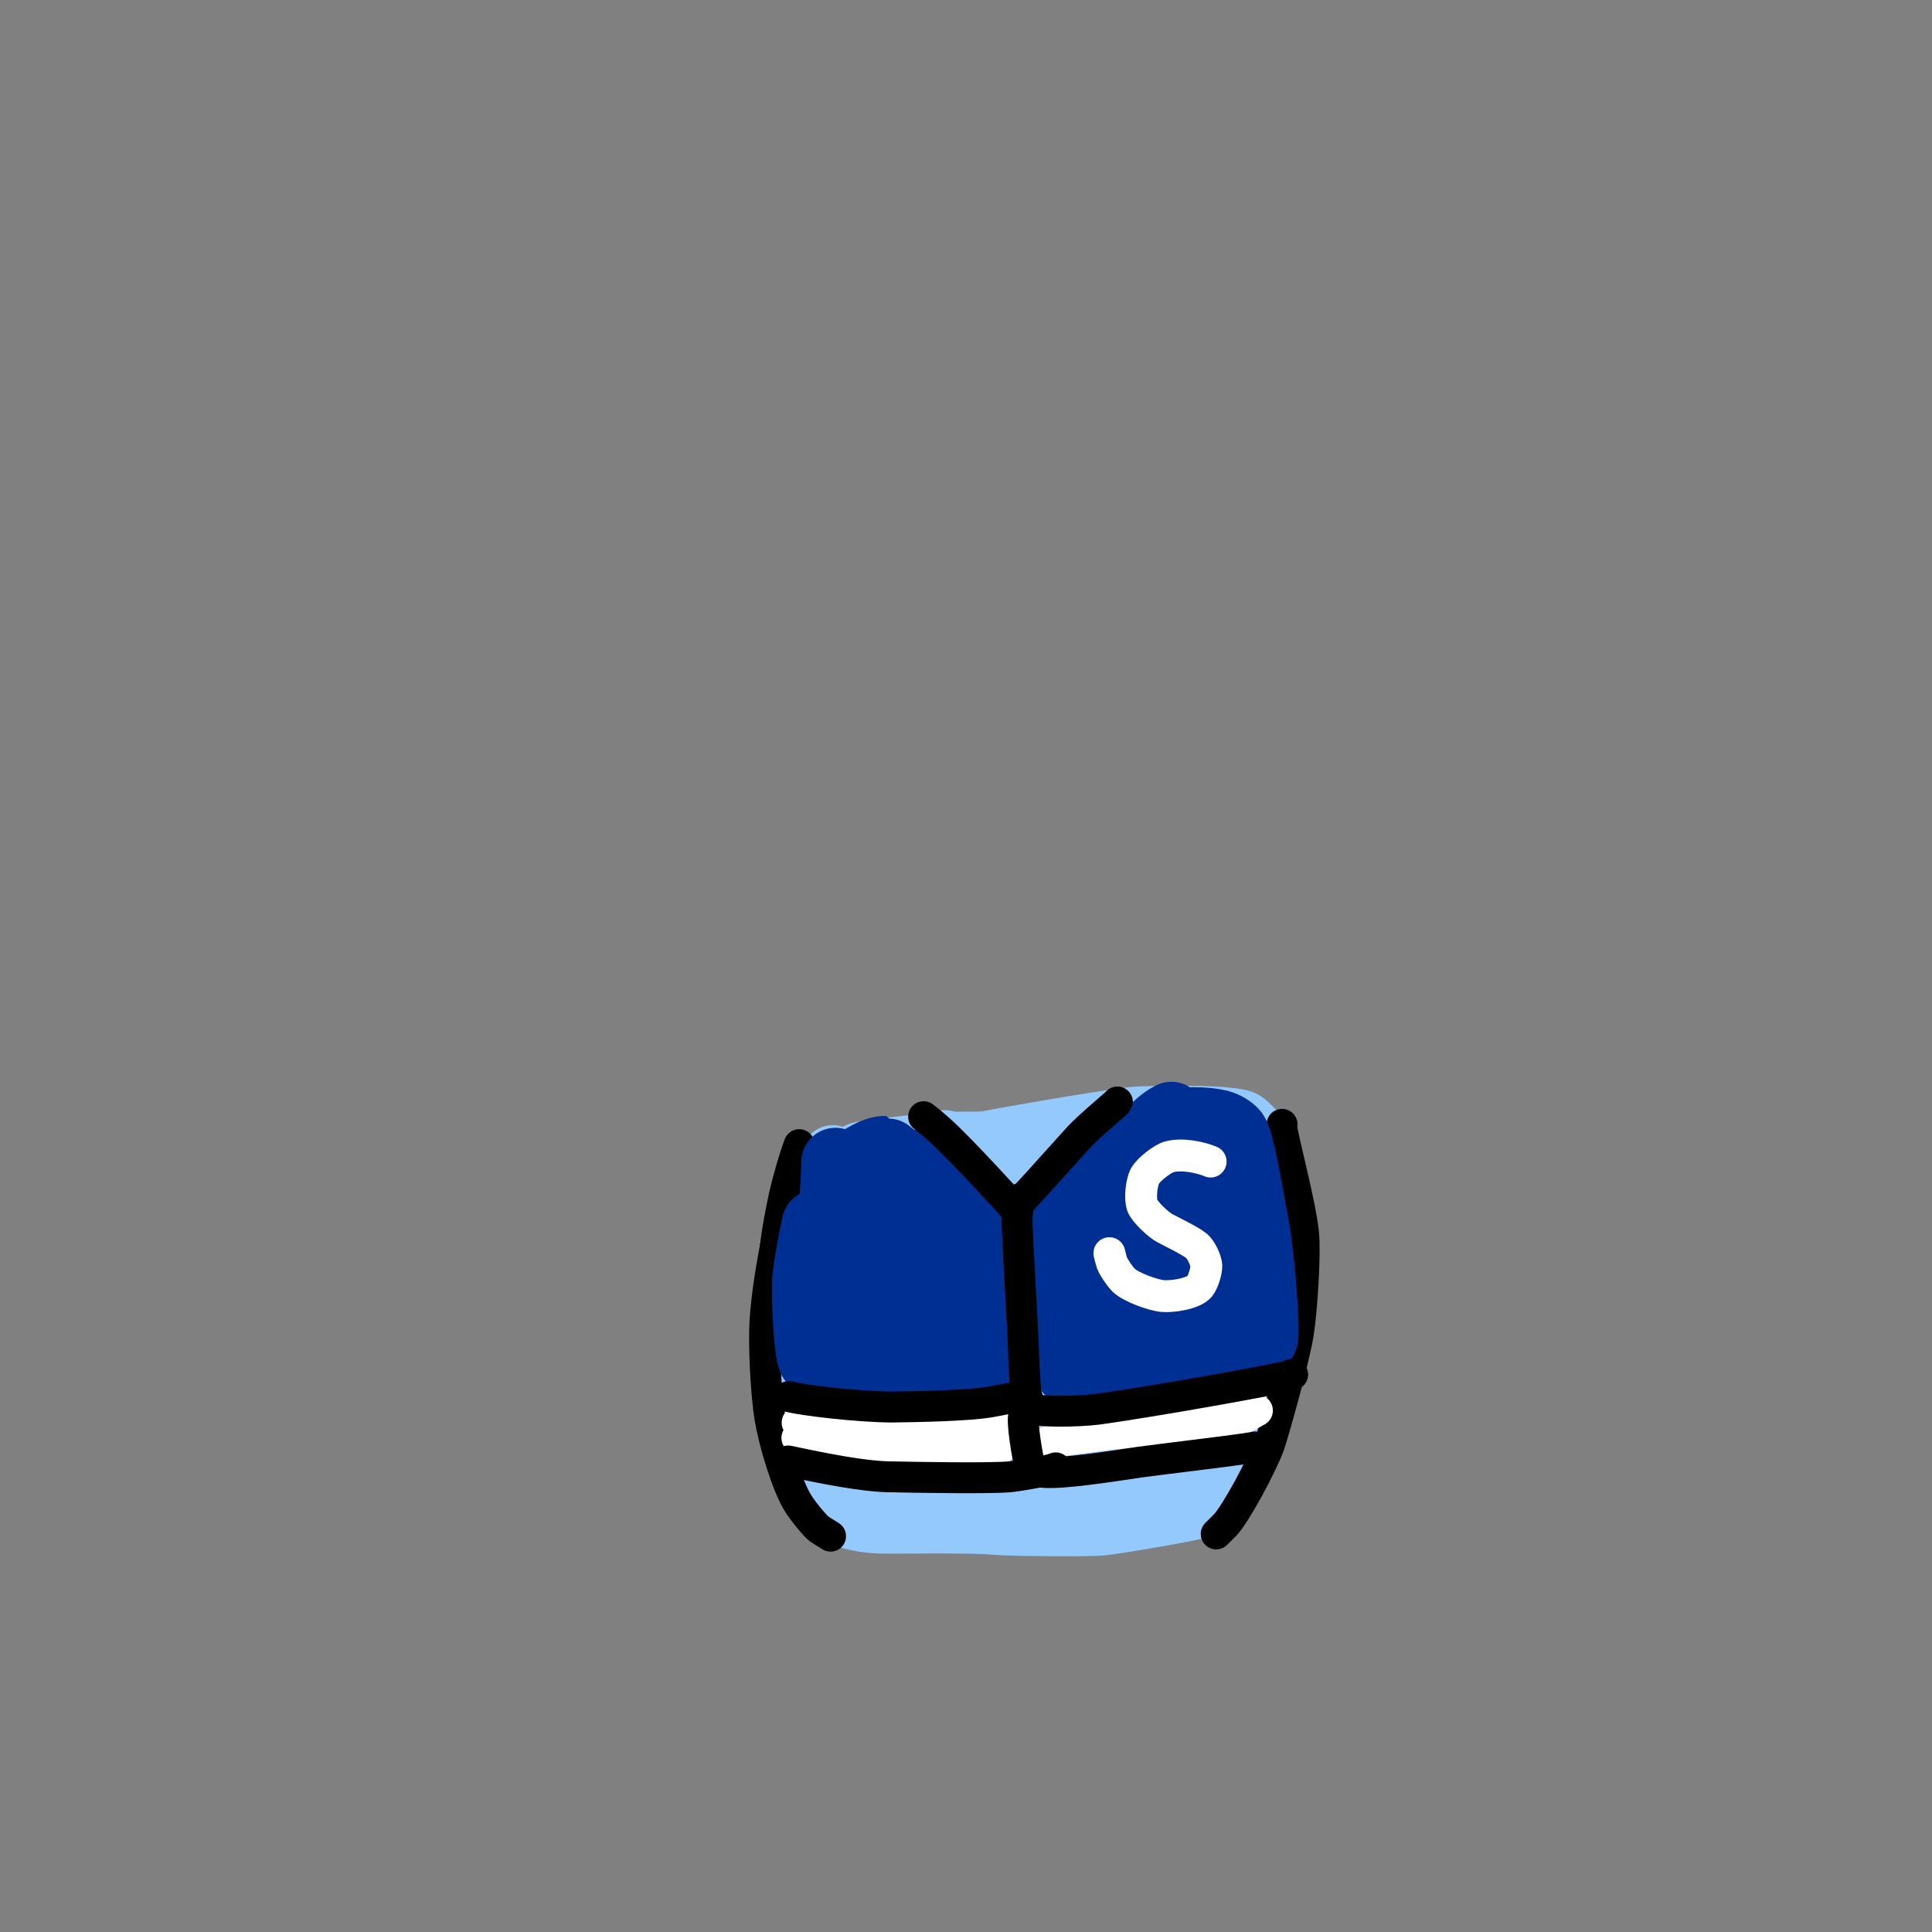<?xml version="1.0" encoding="UTF-8" standalone="no"?>
<!DOCTYPE svg PUBLIC "-//W3C//DTD SVG 1.1//EN" "http://www.w3.org/Graphics/SVG/1.1/DTD/svg11.dtd">
<svg width="102.86" height="102.86" viewBox="0.00 0.00 500.00 500.00" xmlns="http://www.w3.org/2000/svg" xmlns:xlink="http://www.w3.org/1999/xlink">
<rect x="0.00" y="0.00" width="500.00" height="500.00" fill="#808080" stroke="none"/>
<g stroke-linecap="round" id="레이어_11">
<path d="M208.63,320.93 C208.63,320.90 208.66,321.95 208.66,322.54 C208.33,328.83 207.95,339.12 208.48,347.27 C209.14,356.03 210.63,370.40 212.08,375.80 C214.58,384.88 218.03,389.07 219.57,390.52 C219.39,387.93 216.92,370.69 215.80,363.15 C214.63,356.27 213.90,345.11 214.91,340.18 C216.02,335.01 219.56,329.66 220.68,328.26 C221.86,331.54 222.03,338.12 222.15,342.07 C222.47,350.24 223.56,367.75 224.44,374.50 C225.88,384.89 227.31,388.86 227.84,390.12 C228.25,386.47 226.17,330.93 226.24,330.49 C226.28,330.23 226.36,330.11 226.49,330.13 C227.25,330.22 227.88,330.52 228.20,331.33 C229.45,334.54 230.97,351.83 231.60,359.33 C233.61,380.20 235.96,387.65 236.15,388.11 C237.38,380.98 237.17,338.55 238.01,332.23 C238.20,330.82 238.38,330.10 238.61,329.59 C239.98,333.07 240.67,340.86 240.85,342.76 C243.42,372.12 244.89,383.62 246.70,388.87 C246.70,388.87 249.39,335.26 249.39,335.26 C249.60,336.18 251.55,354.78 252.46,363.10 C253.65,372.61 255.86,382.18 256.29,382.11 C256.29,382.11 259.89,327.49 259.89,327.49 C263.03,373.45 264.98,387.89 265.79,391.13 C265.79,391.13 269.83,325.09 269.83,325.09 C269.63,332.43 269.24,347.88 269.04,355.98 C268.79,374.92 270.62,386.84 270.82,387.84 C270.90,387.86 271.86,372.70 272.40,365.80 C273.24,356.83 280.41,312.41 280.41,312.44 C280.41,312.44 281.53,389.14 281.53,389.14 C281.53,389.14 289.16,305.45 289.16,305.45 C289.16,305.45 291.14,380.27 291.14,380.27 C291.56,372.92 292.42,359.78 293.77,350.79 C296.27,334.98 300.91,305.15 300.91,299.28 C301.78,305.62 301.94,319.87 301.88,325.14 C300.65,355.78 299.40,387.41 299.37,388.39 C299.52,379.92 299.98,371.84 300.96,361.53 C308.06,304.47 308.58,298.41 308.90,294.41 C310.17,300.53 310.59,307.17 310.79,319.79 C310.86,327.62 310.92,338.52 310.33,347.87 C309.72,356.36 308.54,372.82 308.49,375.38 C310.23,363.53 316.19,330.60 318.66,314.61 C319.72,307.42 320.84,297.22 320.80,293.06 C323.52,299.05 326.39,311.01 326.92,316.53 C327.57,323.64 326.90,337.93 325.62,345.74 C323.54,358.22 314.17,385.82 313.15,386.00 C312.92,385.99 305.51,388.20 303.18,388.65 C292.70,390.65 268.73,386.91 253.61,387.48 C239.11,388.06 223.44,390.44 217.56,392.01 C221.66,393.40 224.92,393.86 228.00,393.93 C232.17,394.02 251.12,393.67 257.37,394.24 C262.13,394.67 281.65,394.72 284.86,394.46 C288.41,394.17 308.58,390.66 309.88,390.11 C312.43,389.00 313.38,387.03 313.51,386.62 C313.56,386.44 313.67,386.02 313.82,385.35" fill="none" stroke="rgb(148, 201, 254)" stroke-width="16.27" stroke-opacity="1.00" stroke-linejoin="round"/>
<path d="M210.24,322.64 C209.81,321.10 209.63,319.74 209.97,318.69 C210.83,316.08 214.51,311.73 216.14,310.24 C219.67,307.09 234.53,300.48 239.82,298.93 C247.82,296.62 289.31,289.56 294.46,289.32 C304.73,288.93 318.68,289.04 321.60,290.34 C322.57,290.80 326.24,294.59 326.72,295.89 C326.31,297.09 323.84,298.91 320.43,299.63 C315.71,300.57 296.89,301.53 295.02,301.72 C290.22,302.22 278.24,306.42 272.42,309.18 C268.80,310.89 251.23,320.18 246.74,321.89 C244.67,322.67 237.47,324.56 235.61,324.68 C234.55,324.75 225.41,324.53 221.69,324.44 C218.01,324.31 214.63,323.41 213.77,323.01 C217.33,322.77 257.65,323.01 260.46,322.87 C266.98,322.53 271.51,321.33 274.40,320.16 C276.55,319.28 280.90,317.09 281.77,316.65 C278.38,318.14 260.87,327.30 254.92,329.28 C252.33,330.12 245.35,331.75 242.32,331.96 C239.23,332.14 233.16,331.04 229.69,329.43 C226.47,327.89 220.80,323.99 219.74,322.74 C218.50,321.20 216.89,315.46 216.46,311.84 C215.93,306.95 215.74,300.21 215.52,299.32 C215.52,299.32 215.37,323.39 215.37,323.39 C215.37,323.39 232.54,298.33 232.54,298.33 C232.54,298.33 230.19,331.51 230.19,331.51 C230.73,330.55 237.63,310.41 239.36,305.98 C240.28,303.62 243.01,297.34 244.52,295.43 C244.52,295.43 241.64,328.57 241.64,328.57 C242.76,324.25 247.15,312.09 250.52,305.19 C252.06,302.08 254.26,299.27 255.03,298.56 C255.71,300.27 254.48,308.15 253.94,311.21 C252.34,319.73 252.29,322.02 252.34,323.64 C259.57,307.67 265.02,298.61 267.55,295.85 C268.41,297.49 267.46,302.34 266.53,306.48 C261.77,326.96 261.37,333.14 261.38,334.09 C261.65,334.09 268.33,318.07 270.35,313.76 C271.99,310.39 275.38,303.55 277.38,300.06 C278.50,298.12 279.29,297.33 280.12,297.04 C280.16,300.05 276.89,314.57 275.44,321.53 C273.70,330.94 273.28,334.92 273.60,335.88 C274.15,334.97 281.26,317.70 283.86,311.80 C285.21,308.81 288.12,303.27 289.43,302.50 C289.43,302.50 286.60,328.02 286.60,328.02 C288.50,324.67 296.20,309.90 300.92,302.76 C302.75,300.04 305.53,297.02 306.50,297.05 C307.05,298.36 306.42,302.29 305.19,307.71 C304.65,310.06 302.25,319.83 302.26,319.88 C307.11,305.52 312.06,295.92 312.87,295.63 C312.87,295.63 312.39,310.87 312.39,310.87 C312.39,310.87 317.20,295.54 317.20,295.54 C318.38,297.72 318.86,299.14 319.02,301.32 C319.17,303.15 319.40,306.19 319.49,307.41 C319.49,307.41 323.43,293.95 323.43,293.95 C323.43,293.95 322.93,307.23 322.93,307.23 C322.93,307.23 322.21,307.23 322.21,307.23 C322.21,307.23 321.76,306.75 321.76,306.75" fill="none" stroke="rgb(148, 201, 254)" stroke-width="16.27" stroke-opacity="1.00" stroke-linejoin="round"/>
<path d="M201.53,318.44 C201.53,318.44 201.58,318.19 201.58,318.19 C199.76,326.62 198.34,335.79 197.97,342.02 C197.61,348.28 198.22,360.59 199.26,366.97 C200.31,373.23 203.57,384.21 206.50,388.99 C208.01,391.42 211.12,395.03 211.88,395.60 C212.31,395.92 213.34,396.57 214.95,397.56" fill="none" stroke="rgb(0, 0, 0)" stroke-width="8.00" stroke-opacity="1.00" stroke-linejoin="round"/>
<path d="M331.80,290.98 C331.73,291.07 331.69,291.25 331.70,291.52 C331.74,293.73 336.59,311.39 337.37,319.27 C337.89,324.80 336.92,339.74 335.95,345.44 C334.68,352.76 329.43,371.40 328.41,374.18 C326.50,379.28 319.86,391.78 316.99,394.75 C316.71,395.04 315.96,395.78 314.75,396.98" fill="none" stroke="rgb(0, 0, 0)" stroke-width="8.00" stroke-opacity="1.00" stroke-linejoin="round"/>
<path d="M216.71,302.41 C216.71,302.41 215.87,301.70 215.87,301.70 C213.74,302.14 210.01,325.68 209.83,326.84 C209.83,326.84 210.22,325.98 210.22,325.98" fill="none" stroke="rgb(148, 201, 254)" stroke-width="16.27" stroke-opacity="1.00" stroke-linejoin="round"/>
<path d="M212.14,315.41 C212.14,315.43 212.12,315.38 212.11,315.36 C211.86,312.96 212.61,308.39 214.23,305.68 C215.56,303.52 220.85,298.77 222.97,298.38 C223.35,298.31 239.00,295.93 248.91,295.82 C253.35,295.80 263.88,295.83 264.74,295.87 C269.19,296.09 272.54,296.64 272.78,296.64" fill="none" stroke="rgb(148, 201, 254)" stroke-width="16.27" stroke-opacity="1.00" stroke-linejoin="round"/>
<path d="M206.84,296.23 C205.46,299.79 203.70,306.23 203.02,309.23 C202.08,313.51 201.19,318.40 200.84,321.17 C200.73,322.09 200.62,323.01 200.51,323.94" fill="none" stroke="rgb(0, 0, 0)" stroke-width="8.00" stroke-opacity="1.00" stroke-linejoin="round"/>
<path d="M216.21,300.72 C216.14,308.09 215.20,316.48 213.65,327.79 C212.25,337.40 210.46,345.68 210.13,351.81 C209.06,349.67 208.28,334.58 208.75,330.33 C209.16,326.77 210.19,321.17 211.16,316.77 C212.41,318.94 212.57,350.65 212.20,354.90 C215.04,355.10 230.31,355.43 238.72,355.38 C244.71,355.10 252.86,354.76 253.35,354.41 C254.02,352.67 254.95,346.83 254.85,345.16 C254.80,344.34 253.75,328.65 252.30,320.03 C251.89,317.76 250.86,315.19 249.24,313.72 C248.84,313.37 229.13,297.66 228.93,297.65 C226.63,297.60 222.57,300.02 220.84,301.51 C219.83,302.39 219.31,303.03 219.05,303.59 C219.35,304.23 222.51,303.75 230.02,302.16 C234.83,301.13 238.80,301.01 239.30,301.55 C239.71,302.05 237.98,304.38 233.31,309.44 C225.78,317.60 221.24,322.87 219.22,326.31 C220.47,326.80 223.65,325.30 228.87,322.45 C230.37,321.60 237.86,317.22 239.65,316.17 C221.60,328.35 221.61,333.96 221.72,334.48 C223.03,334.62 240.58,323.19 240.82,323.04 C241.03,322.92 241.30,322.77 241.63,322.61 C230.07,335.31 225.12,344.06 225.51,344.56 C226.46,344.81 230.18,343.03 234.84,340.31 C236.00,339.63 245.16,334.23 246.10,333.77 C246.10,333.77 234.48,349.21 234.48,349.21 C235.93,349.62 246.47,343.40 247.38,342.85 C247.75,342.63 248.32,342.31 249.08,341.90" fill="none" stroke="rgb(0, 47, 148)" stroke-width="17.69" stroke-opacity="1.00" stroke-linejoin="round"/>
<path d="M272.33,315.18 C272.92,315.33 275.89,313.63 279.01,311.42 C284.61,307.44 291.24,300.87 295.74,295.34 C299.78,290.74 301.63,289.59 303.16,288.81 C298.21,292.77 285.00,303.08 284.11,304.06 C283.17,305.10 282.08,306.87 281.66,307.84 C284.28,304.42 299.22,292.00 299.37,291.90 C300.80,290.94 304.86,290.22 308.99,290.21 C311.67,290.23 313.64,290.43 315.52,290.87 C317.01,291.25 318.71,292.28 319.47,293.25 C320.89,295.21 322.65,305.63 324.86,317.59 C326.43,326.50 327.70,344.94 327.06,346.45 C326.29,348.17 322.09,351.16 320.38,351.95 C316.84,353.56 302.95,356.12 295.78,356.53 C293.33,356.67 279.57,356.29 278.64,356.08 C276.53,355.53 274.49,351.96 273.62,348.36 C270.53,334.88 272.06,323.55 272.44,321.67 C273.07,322.29 274.92,346.34 275.17,348.09 C275.50,350.48 276.00,352.41 276.42,353.15 C278.55,349.78 280.63,344.04 281.49,341.52 C286.15,327.48 289.41,308.86 289.12,307.84 C286.76,316.19 284.56,345.44 285.81,344.76 C285.81,344.76 298.54,303.80 298.54,303.80 C297.63,310.24 295.67,324.92 295.30,331.44 C294.77,341.17 295.74,347.77 296.27,348.30 C296.27,348.30 309.50,303.89 309.50,303.89 C307.19,321.27 306.29,342.07 307.29,343.69 C307.29,343.69 311.53,303.94 311.53,303.94 C311.53,303.94 314.81,340.74 314.81,340.74" fill="none" stroke="rgb(0, 47, 148)" stroke-width="17.69" stroke-opacity="1.00" stroke-linejoin="round"/>
<path d="M271.44,373.32 C271.44,373.32 271.19,373.20 271.19,373.20 C278.34,372.26 293.58,370.27 301.68,369.21 C311.95,367.86 322.13,365.60 325.29,365.04 C324.73,365.30 320.28,368.09 317.80,368.47 C314.28,368.97 297.69,370.26 290.79,370.75 C287.79,371.02 281.86,371.73 279.14,372.05 C278.48,372.12 277.82,372.19 277.16,372.26" fill="none" stroke="rgb(255, 255, 255)" stroke-width="8.25" stroke-opacity="1.00" stroke-linejoin="round"/>
<path d="M206.84,368.36 C206.84,368.36 206.42,368.19 206.42,368.19 C208.13,369.30 212.82,369.99 215.89,369.92 C219.04,369.84 232.91,369.05 244.82,369.15 C248.32,369.21 259.23,369.49 260.41,369.41 C260.43,369.35 260.23,370.80 260.03,371.87 C259.57,374.09 258.76,375.32 257.43,375.72 C253.38,376.83 238.68,377.67 233.55,377.02 C215.03,374.57 208.15,372.67 206.36,372.12 C206.39,372.11 210.04,373.18 211.97,373.16 C214.32,373.12 232.14,372.07 239.91,372.84 C248.97,373.78 252.16,373.45 252.70,373.31 C252.77,373.29 252.86,373.28 252.99,373.26" fill="none" stroke="rgb(255, 255, 255)" stroke-width="8.25" stroke-opacity="1.00" stroke-linejoin="round"/>
<path d="M313.31,300.61 C313.30,300.60 313.23,300.57 313.10,300.52 C310.75,299.56 305.95,298.44 302.52,299.41 C300.88,299.89 297.33,302.56 296.33,304.34 C295.38,306.11 294.98,310.23 295.65,312.04 C296.28,313.61 299.57,316.76 301.28,317.74 C302.80,318.60 308.10,321.11 309.70,322.46 C310.85,323.47 312.09,326.06 312.19,327.53 C312.24,328.98 311.35,331.79 310.49,332.89 C308.86,334.86 303.26,335.65 300.78,335.41 C298.44,335.14 292.87,333.27 290.80,331.32 C289.84,330.38 288.15,327.87 287.77,326.81 C287.62,326.40 287.41,325.58 287.11,324.32" fill="none" stroke="rgb(255, 255, 255)" stroke-width="8.25" stroke-opacity="1.00" stroke-linejoin="round"/>
<path d="M643.02,444.44 C643.02,444.44 642.78,445.11 642.78,445.11" fill="none" stroke="rgb(0, 0, 0)" stroke-width="8.00" stroke-opacity="1.00" stroke-linejoin="round"/>
<path d="M718.32,424.98 C718.32,424.98 721.15,430.08 721.15,430.08" fill="none" stroke="rgb(0, 0, 0)" stroke-width="8.00" stroke-opacity="1.00" stroke-linejoin="round"/>
<path d="M239.03,289.00 C240.29,289.95 241.19,290.68 243.05,292.34 C249.20,297.84 262.11,312.30 262.53,312.56 C262.66,312.71 274.41,299.61 279.16,294.34 C282.05,291.24 289.09,285.45 289.18,285.19 C289.18,285.19 288.75,285.62 288.75,285.62" fill="none" stroke="rgb(0, 0, 0)" stroke-width="8.00" stroke-opacity="1.00" stroke-linejoin="round"/>
<path d="M263.89,310.23 C263.32,313.30 263.15,314.83 263.23,316.82 C263.49,324.10 264.39,338.60 264.76,346.30 C265.19,359.58 265.71,363.66 266.32,364.26 C267.89,365.53 278.37,365.40 284.24,364.69 C299.38,362.57 330.29,357.03 333.79,355.99 C334.00,355.93 334.25,355.84 334.54,355.73 C334.54,355.73 334.24,355.69 334.24,355.69" fill="none" stroke="rgb(0, 0, 0)" stroke-width="8.00" stroke-opacity="1.00" stroke-linejoin="round"/>
<path d="M204.16,361.42 C207.50,362.40 222.12,364.08 230.61,364.14 C237.65,364.07 250.77,363.80 256.40,362.80 C257.69,362.58 263.43,361.41 264.07,361.37 C264.50,361.34 265.09,361.41 265.84,361.57" fill="none" stroke="rgb(0, 0, 0)" stroke-width="8.00" stroke-opacity="1.00" stroke-linejoin="round"/>
<path d="M264.96,366.20 C264.33,367.88 265.95,377.12 266.24,378.10 C266.64,379.36 267.80,380.62 268.86,380.88 C272.35,381.63 281.64,380.43 294.79,378.42 C302.33,377.41 315.93,375.82 322.08,374.93 C323.61,374.70 324.34,374.57 324.79,374.47" fill="none" stroke="rgb(0, 0, 0)" stroke-width="8.00" stroke-opacity="1.00" stroke-linejoin="round"/>
<path d="M204.01,378.10 C214.20,380.28 223.31,381.99 229.50,382.18 C237.33,382.36 256.11,382.66 261.25,382.20 C263.25,382.02 270.10,380.82 271.99,380.29 C272.34,380.20 272.75,380.06 273.22,379.88" fill="none" stroke="rgb(0, 0, 0)" stroke-width="8.00" stroke-opacity="1.00" stroke-linejoin="round"/>
</g>
</svg>
